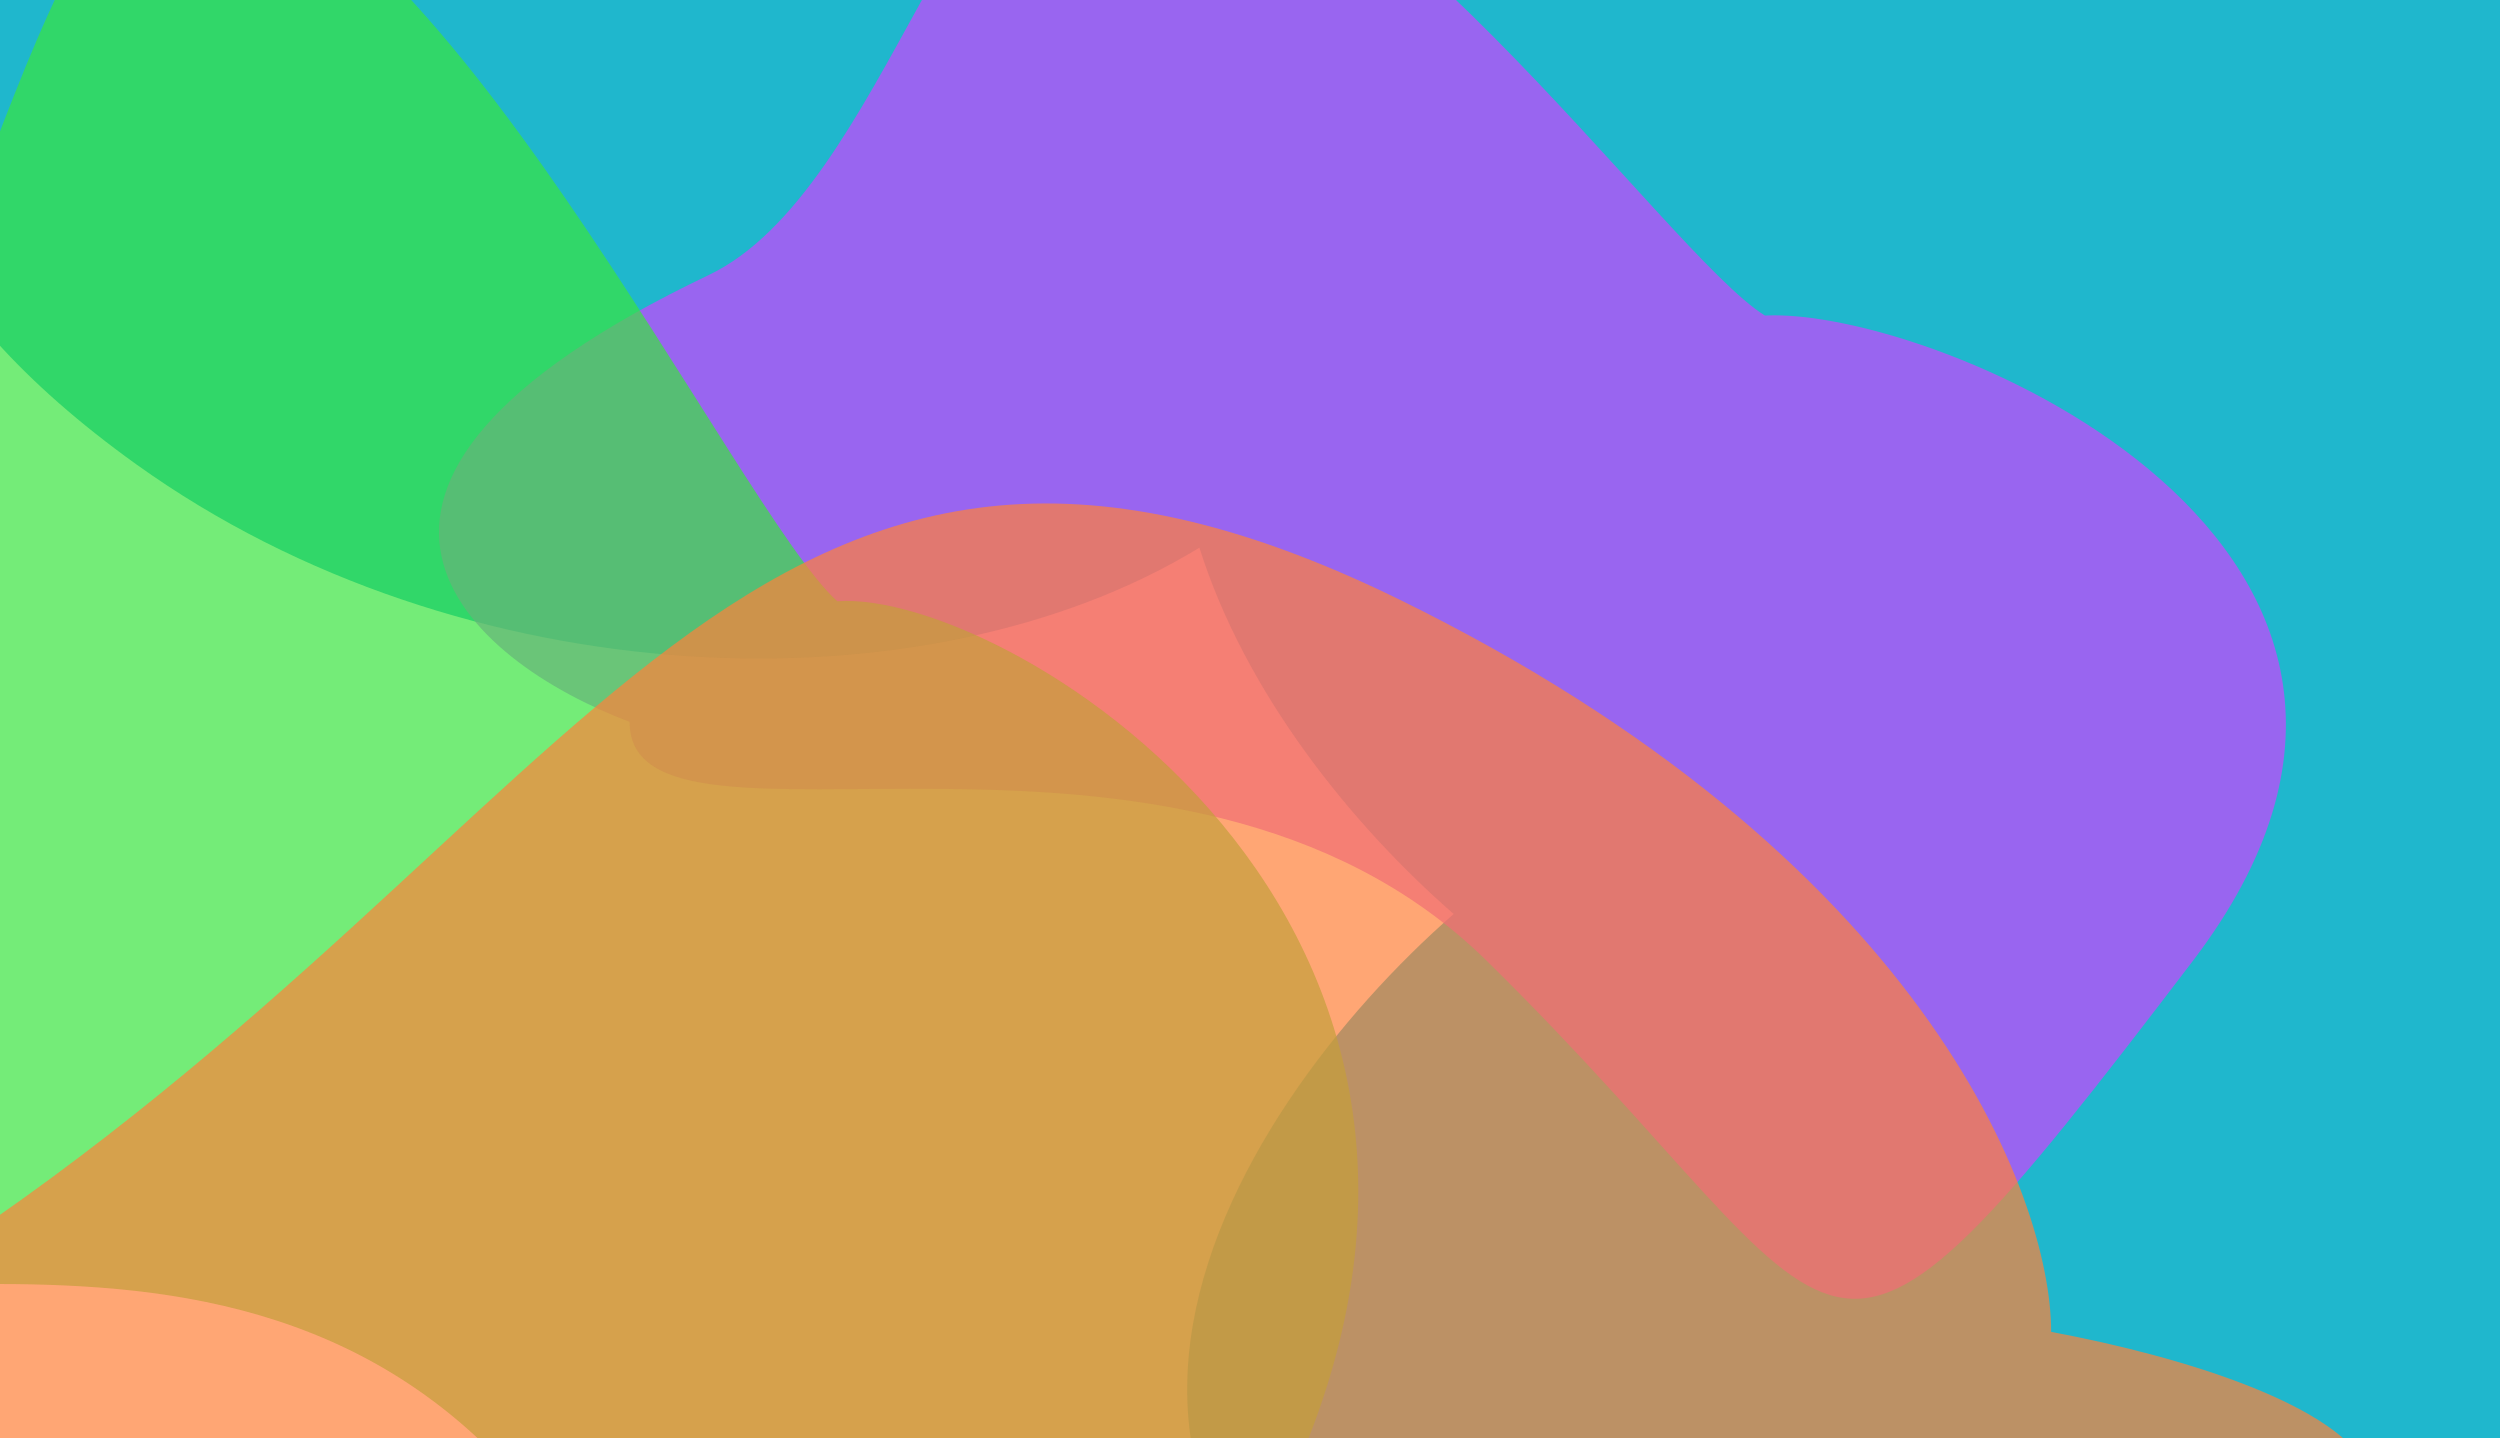 <svg width="100%" height="100%" viewBox="0 0 3024 1740" fill="none" xmlns="http://www.w3.org/2000/svg">
<g filter="url(#filter0_f_66_120)">
<path d="M29.792 -515.147C67.196 -662.398 302.511 -905.48 944.536 -699.803C1443.4 -539.987 1683.42 -319.602 1725.56 -2.187C1843.19 -82.316 2000.35 -156.58 2205.86 -221.119C3363.78 -584.748 3301 812.951 3124.87 1557.25C3032.54 1882.06 2657.55 2460.08 1896.21 2173.72C1134.87 1887.36 1487.13 1342.3 1758.43 1105.56C1635.4 998.256 1506.4 838.962 1450.82 662.391C1120.51 864.358 558.672 843.993 165.095 561.833C-392.842 161.841 -67.269 -218.278 29.792 -515.147Z" fill="#1FB7CD"/>
<path d="M857.288 332.689C316.272 590.944 568.079 800.585 761.61 873.123C761.61 1070.56 1425.19 795.574 1798.34 1162.2C2264.77 1620.49 2176.35 1787.67 2652.56 1162.2C3033.54 661.834 2341.02 371.12 2134.81 381.688C2013.63 306.752 1643.71 -233.337 1350.22 -240.961C1158.3 -245.946 1071.19 230.581 857.288 332.689Z" fill="#CE42FF" fill-opacity="0.7"/>
<path d="M-264.712 656.606C-805.728 1029.17 -553.921 1331.6 -360.39 1436.24C-360.39 1721.07 303.192 1324.37 676.336 1853.27C1142.77 2514.4 1054.35 2755.56 1530.56 1853.27C1911.54 1131.43 1219.02 712.047 1012.81 727.293C891.632 619.189 521.711 -159.946 228.217 -170.944C36.295 -178.136 -50.806 509.305 -264.712 656.606Z" fill="#39E540" fill-opacity="0.7"/>
<path d="M2319.31 2066.8C3234.07 1849.01 2808.31 1672.23 2481.08 1611.05C2481.08 1444.56 2323.35 1034.27 1692.43 725.095C903.78 338.627 723.622 997.324 -81.573 1524.77C-725.73 1946.72 -189.423 2034.39 159.25 2025.48C498.118 2129.99 1404.55 2284.58 2319.31 2066.8Z" fill="#FF8139" fill-opacity="0.7"/>
</g>
<defs>
<filter id="filter0_f_66_120" x="-819" y="-1007" width="4270" height="3678" filterUnits="userSpaceOnUse" color-interpolation-filters="sRGB">
<feFlood flood-opacity="0" result="BackgroundImageFix"/>
<feBlend mode="normal" in="SourceGraphic" in2="BackgroundImageFix" result="shape"/>
<feGaussianBlur stdDeviation="228" result="effect1_foregroundBlur_66_120"/>
</filter>
</defs>
</svg>
